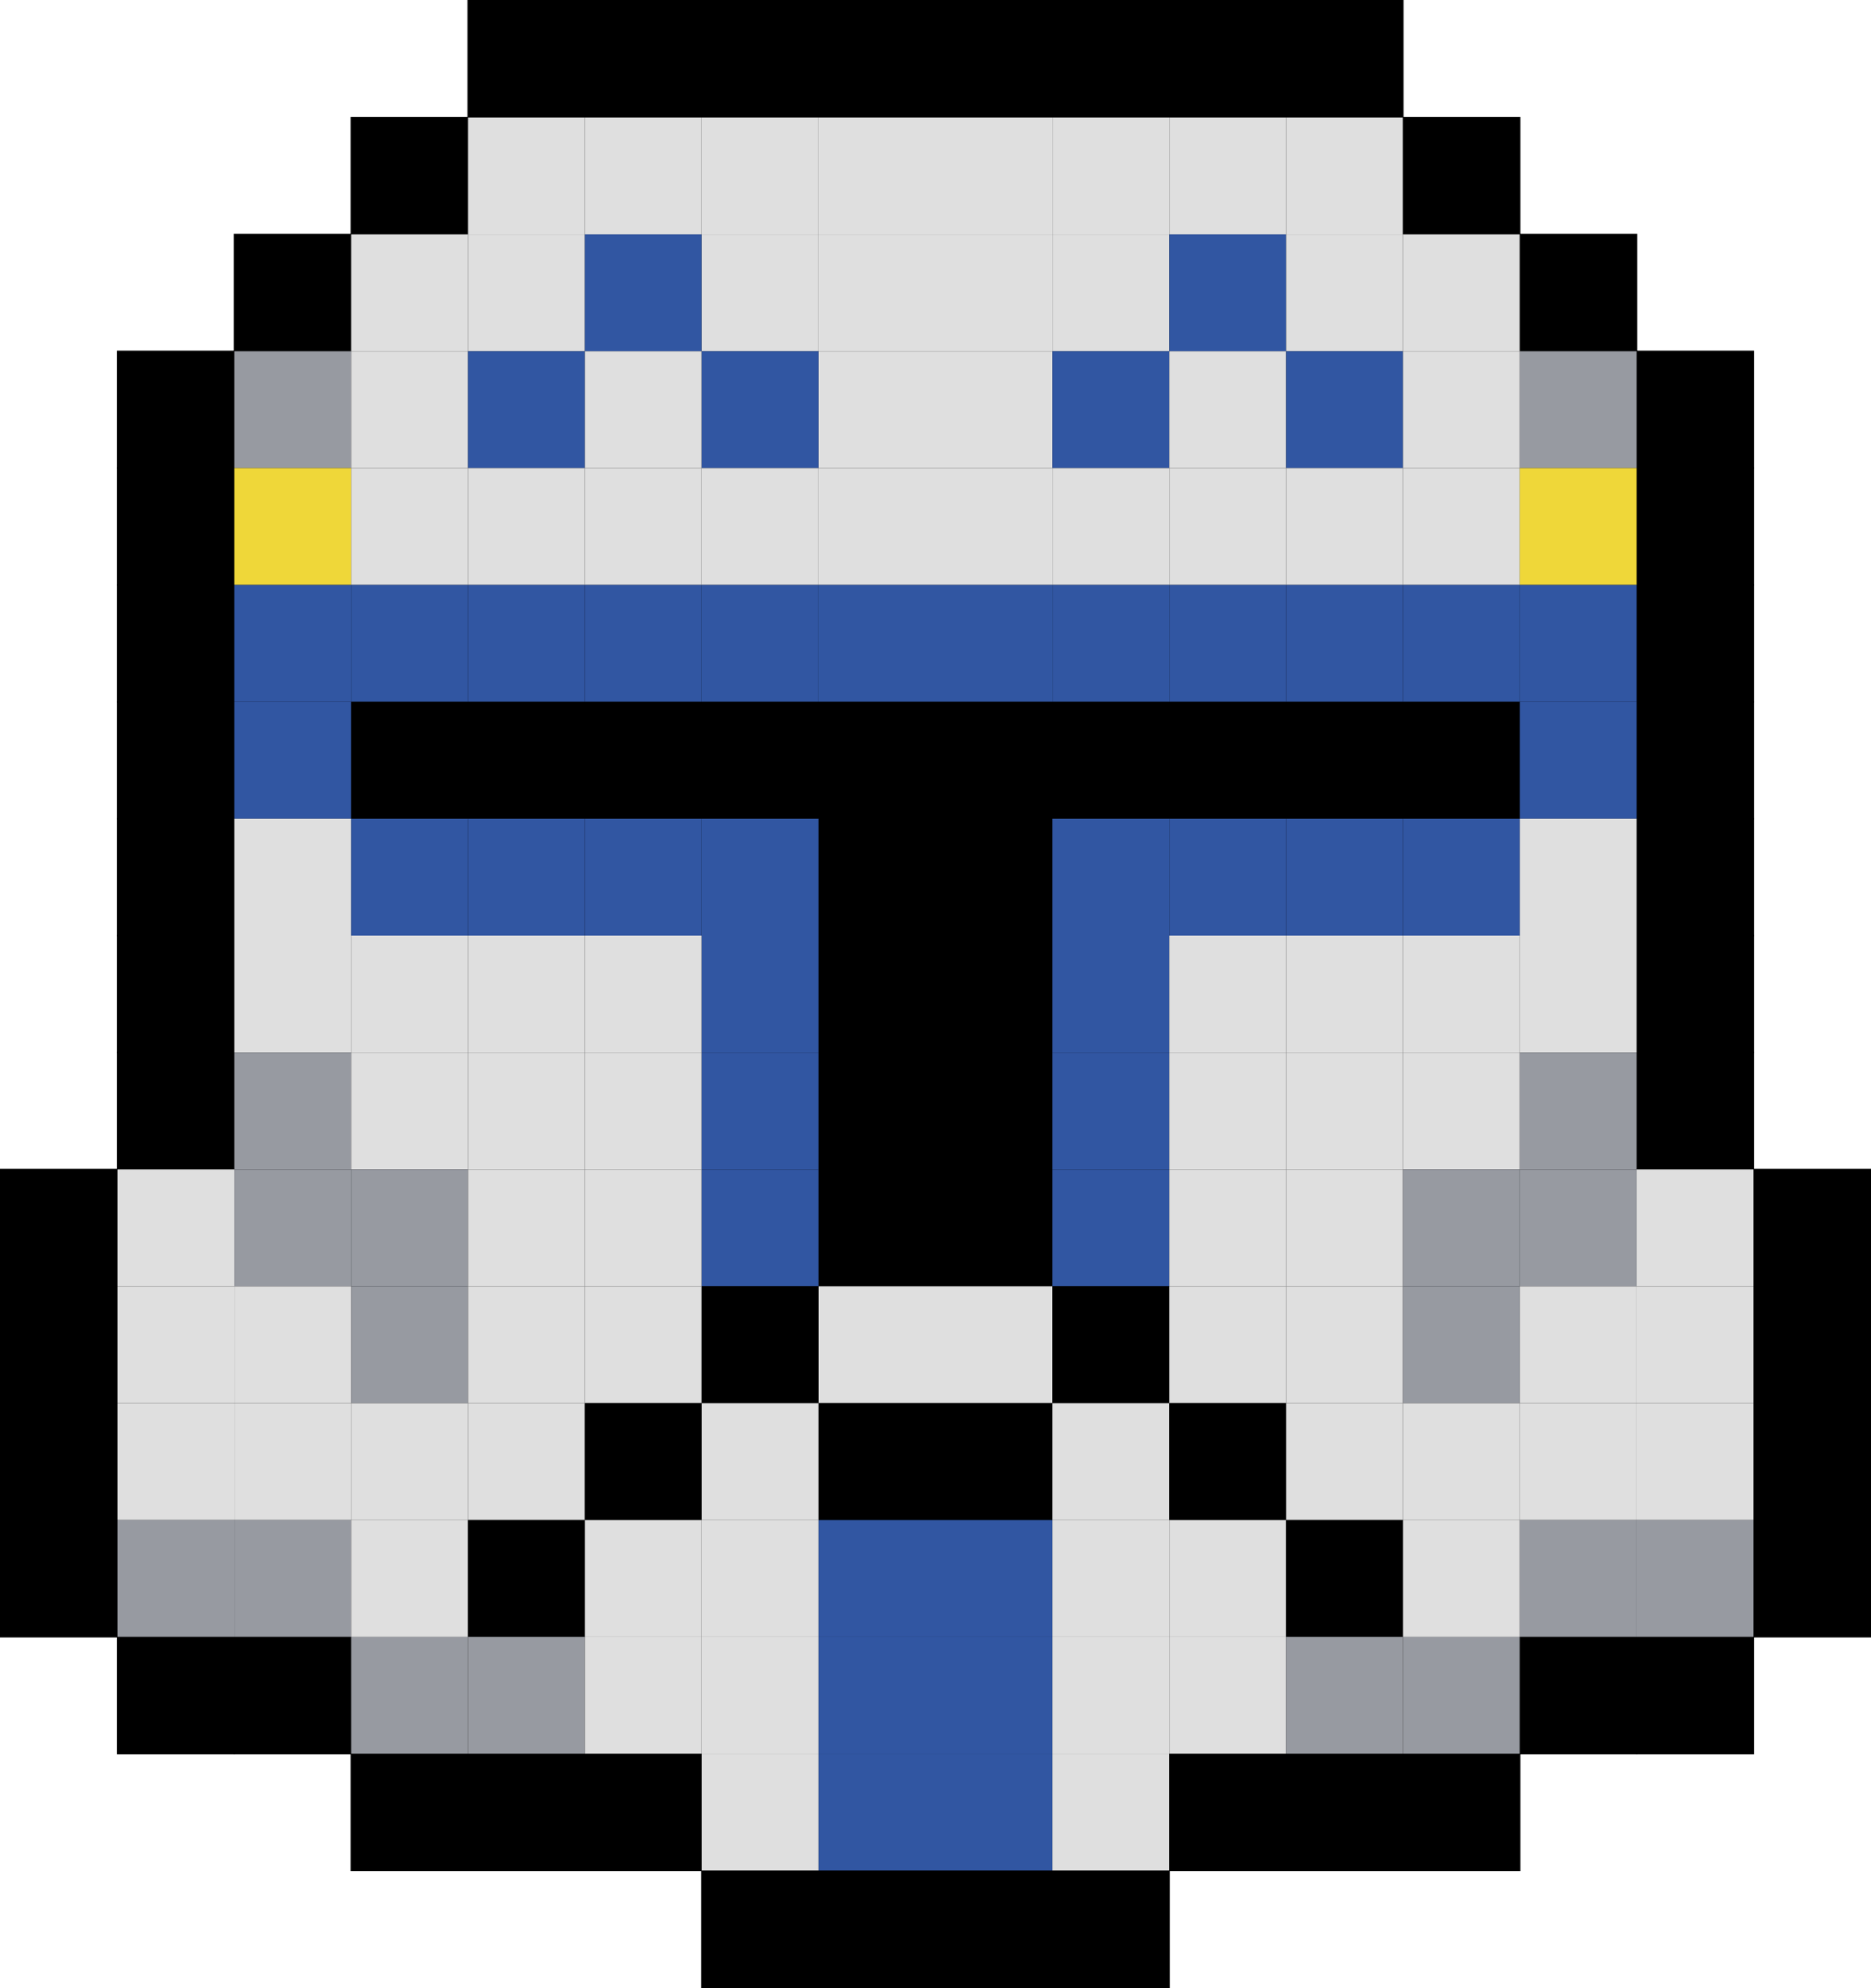 <?xml version="1.0" encoding="UTF-8"?>
<svg id="Layer_1" data-name="Layer 1" xmlns="http://www.w3.org/2000/svg" viewBox="0 0 160.1 170.1">
  <defs>
    <style>
      .cls-1 {
        fill: none;
        stroke: #000;
        stroke-miterlimit: 10;
        stroke-width: .1px;
      }

      .cls-2 {
        fill: #979aa1;
      }

      .cls-3 {
        fill: #efd739;
      }

      .cls-4 {
        fill: #3156a2;
      }

      .cls-5 {
        fill: #dfdfdf;
      }
    </style>
  </defs>
  <g>
    <rect class="cls-1" x="40.05" y=".05" width="10" height="10"/>
    <rect class="cls-1" x="50.05" y=".05" width="10" height="10"/>
    <rect class="cls-1" x="60.05" y=".05" width="10" height="10"/>
    <rect class="cls-1" x="70.05" y=".05" width="10" height="10"/>
    <rect class="cls-1" x="80.05" y=".05" width="10" height="10"/>
    <rect class="cls-1" x="90.05" y=".05" width="10" height="10"/>
    <rect class="cls-1" x="100.05" y=".05" width="10" height="10"/>
    <rect class="cls-1" x="110.05" y=".05" width="10" height="10"/>
    <rect class="cls-1" x="30.05" y="10.05" width="10" height="10"/>
    <rect class="cls-1" x="40.05" y="10.05" width="10" height="10"/>
    <rect class="cls-1" x="50.05" y="10.05" width="10" height="10"/>
    <rect class="cls-1" x="60.05" y="10.05" width="10" height="10"/>
    <rect class="cls-1" x="70.05" y="10.05" width="10" height="10"/>
    <rect class="cls-1" x="80.05" y="10.05" width="10" height="10"/>
    <rect class="cls-1" x="90.05" y="10.05" width="10" height="10"/>
    <rect class="cls-1" x="100.05" y="10.05" width="10" height="10"/>
    <rect class="cls-1" x="110.05" y="10.05" width="10" height="10"/>
    <rect class="cls-1" x="120.05" y="10.05" width="10" height="10"/>
    <rect class="cls-1" x="20.05" y="20.05" width="10" height="10"/>
    <rect class="cls-1" x="30.05" y="20.05" width="10" height="10"/>
    <rect class="cls-1" x="40.05" y="20.05" width="10" height="10"/>
    <rect class="cls-1" x="50.05" y="20.05" width="10" height="10"/>
    <rect class="cls-1" x="60.05" y="20.05" width="10" height="10"/>
    <rect class="cls-1" x="70.05" y="20.05" width="10" height="10"/>
    <rect class="cls-1" x="80.05" y="20.05" width="10" height="10"/>
    <rect class="cls-1" x="90.05" y="20.05" width="10" height="10"/>
    <rect class="cls-1" x="100.05" y="20.05" width="10" height="10"/>
    <rect class="cls-1" x="110.05" y="20.05" width="10" height="10"/>
    <rect class="cls-1" x="120.05" y="20.05" width="10" height="10"/>
    <rect class="cls-1" x="130.05" y="20.05" width="10" height="10"/>
    <rect class="cls-1" x="10.05" y="30.05" width="10" height="10"/>
    <rect class="cls-1" x="20.05" y="30.05" width="10" height="10"/>
    <rect class="cls-1" x="30.05" y="30.05" width="10" height="10"/>
    <rect class="cls-1" x="40.05" y="30.05" width="10" height="10"/>
    <rect class="cls-1" x="50.05" y="30.05" width="10" height="10"/>
    <rect class="cls-1" x="60.05" y="30.05" width="10" height="10"/>
    <rect class="cls-1" x="70.05" y="30.05" width="10" height="10"/>
    <rect class="cls-1" x="80.05" y="30.05" width="10" height="10"/>
    <rect class="cls-1" x="90.05" y="30.05" width="10" height="10"/>
    <rect class="cls-1" x="100.05" y="30.05" width="10" height="10"/>
    <rect class="cls-1" x="110.05" y="30.05" width="10" height="10"/>
    <rect class="cls-1" x="120.05" y="30.05" width="10" height="10"/>
    <rect class="cls-1" x="130.05" y="30.05" width="10" height="10"/>
    <rect class="cls-1" x="140.05" y="30.05" width="10" height="10"/>
    <rect class="cls-1" x="10.05" y="40.05" width="10" height="10"/>
    <rect class="cls-1" x="20.05" y="40.05" width="10" height="10"/>
    <rect class="cls-1" x="30.05" y="40.05" width="10" height="10"/>
    <rect class="cls-1" x="40.05" y="40.05" width="10" height="10"/>
    <rect class="cls-1" x="50.05" y="40.05" width="10" height="10"/>
    <rect class="cls-1" x="60.05" y="40.05" width="10" height="10"/>
    <rect class="cls-1" x="70.05" y="40.05" width="10" height="10"/>
    <rect class="cls-1" x="80.05" y="40.05" width="10" height="10"/>
    <rect class="cls-1" x="90.05" y="40.05" width="10" height="10"/>
    <rect class="cls-1" x="100.05" y="40.05" width="10" height="10"/>
    <rect class="cls-1" x="110.05" y="40.05" width="10" height="10"/>
    <rect class="cls-1" x="120.05" y="40.05" width="10" height="10"/>
    <rect class="cls-1" x="130.05" y="40.05" width="10" height="10"/>
    <rect class="cls-1" x="140.05" y="40.05" width="10" height="10"/>
    <rect class="cls-1" x="10.05" y="50.05" width="10" height="10"/>
    <rect class="cls-1" x="20.05" y="50.05" width="10" height="10"/>
    <rect class="cls-1" x="30.05" y="50.05" width="10" height="10"/>
    <rect class="cls-1" x="40.05" y="50.05" width="10" height="10"/>
    <rect class="cls-1" x="50.05" y="50.05" width="10" height="10"/>
    <rect class="cls-1" x="60.05" y="50.05" width="10" height="10"/>
    <rect class="cls-1" x="70.05" y="50.05" width="10" height="10"/>
    <rect class="cls-1" x="80.05" y="50.05" width="10" height="10"/>
    <rect class="cls-1" x="90.05" y="50.05" width="10" height="10"/>
    <rect class="cls-1" x="100.05" y="50.05" width="10" height="10"/>
    <rect class="cls-1" x="110.05" y="50.05" width="10" height="10"/>
    <rect class="cls-1" x="120.05" y="50.05" width="10" height="10"/>
    <rect class="cls-1" x="130.05" y="50.05" width="10" height="10"/>
    <rect class="cls-1" x="140.05" y="50.05" width="10" height="10"/>
    <rect class="cls-1" x="10.05" y="60.05" width="10" height="10"/>
    <rect class="cls-1" x="20.05" y="60.05" width="10" height="10"/>
    <rect class="cls-1" x="30.05" y="60.05" width="10" height="10"/>
    <rect class="cls-1" x="40.05" y="60.05" width="10" height="10"/>
    <rect class="cls-1" x="50.05" y="60.05" width="10" height="10"/>
    <rect class="cls-1" x="60.05" y="60.05" width="10" height="10"/>
    <rect class="cls-1" x="70.05" y="60.05" width="10" height="10"/>
    <rect class="cls-1" x="80.05" y="60.05" width="10" height="10"/>
    <rect class="cls-1" x="90.05" y="60.05" width="10" height="10"/>
    <rect class="cls-1" x="100.05" y="60.05" width="10" height="10"/>
    <rect class="cls-1" x="110.05" y="60.05" width="10" height="10"/>
    <rect class="cls-1" x="120.05" y="60.05" width="10" height="10"/>
    <rect class="cls-1" x="130.05" y="60.05" width="10" height="10"/>
    <rect class="cls-1" x="140.05" y="60.05" width="10" height="10"/>
    <rect class="cls-1" x="10.05" y="70.05" width="10" height="10"/>
    <rect class="cls-1" x="20.05" y="70.05" width="10" height="10"/>
    <rect class="cls-1" x="30.05" y="70.05" width="10" height="10"/>
    <rect class="cls-1" x="40.05" y="70.05" width="10" height="10"/>
    <rect class="cls-1" x="50.05" y="70.05" width="10" height="10"/>
    <rect class="cls-1" x="60.05" y="70.05" width="10" height="10"/>
    <rect class="cls-1" x="70.05" y="70.05" width="10" height="10"/>
    <rect class="cls-1" x="80.05" y="70.05" width="10" height="10"/>
    <rect class="cls-1" x="90.05" y="70.05" width="10" height="10"/>
    <rect class="cls-1" x="100.05" y="70.05" width="10" height="10"/>
    <rect class="cls-1" x="110.05" y="70.05" width="10" height="10"/>
    <rect class="cls-1" x="120.05" y="70.05" width="10" height="10"/>
    <rect class="cls-1" x="130.05" y="70.05" width="10" height="10"/>
    <rect class="cls-1" x="140.05" y="70.05" width="10" height="10"/>
    <rect class="cls-1" x="10.05" y="80.05" width="10" height="10"/>
    <rect class="cls-1" x="20.05" y="80.05" width="10" height="10"/>
    <rect class="cls-1" x="30.05" y="80.05" width="10" height="10"/>
    <rect class="cls-1" x="40.05" y="80.05" width="10" height="10"/>
    <rect class="cls-1" x="50.05" y="80.05" width="10" height="10"/>
    <rect class="cls-1" x="60.05" y="80.05" width="10" height="10"/>
    <rect class="cls-1" x="70.05" y="80.05" width="10" height="10"/>
    <rect class="cls-1" x="80.05" y="80.05" width="10" height="10"/>
    <rect class="cls-1" x="90.05" y="80.05" width="10" height="10"/>
    <rect class="cls-1" x="100.05" y="80.05" width="10" height="10"/>
    <rect class="cls-1" x="110.05" y="80.05" width="10" height="10"/>
    <rect class="cls-1" x="120.05" y="80.05" width="10" height="10"/>
    <rect class="cls-1" x="130.05" y="80.05" width="10" height="10"/>
    <rect class="cls-1" x="140.05" y="80.05" width="10" height="10"/>
    <rect class="cls-1" x="10.05" y="90.05" width="10" height="10"/>
    <rect class="cls-1" x="20.05" y="90.05" width="10" height="10"/>
    <rect class="cls-1" x="30.05" y="90.05" width="10" height="10"/>
    <rect class="cls-1" x="40.05" y="90.05" width="10" height="10"/>
    <rect class="cls-1" x="50.05" y="90.05" width="10" height="10"/>
    <rect class="cls-1" x="60.05" y="90.05" width="10" height="10"/>
    <rect class="cls-1" x="70.05" y="90.05" width="10" height="10"/>
    <rect class="cls-1" x="80.05" y="90.05" width="10" height="10"/>
    <rect class="cls-1" x="90.05" y="90.05" width="10" height="10"/>
    <rect class="cls-1" x="100.05" y="90.05" width="10" height="10"/>
    <rect class="cls-1" x="110.05" y="90.05" width="10" height="10"/>
    <rect class="cls-1" x="120.05" y="90.05" width="10" height="10"/>
    <rect class="cls-1" x="130.05" y="90.05" width="10" height="10"/>
    <rect class="cls-1" x="140.05" y="90.05" width="10" height="10"/>
    <rect class="cls-1" x=".05" y="100.05" width="10" height="10"/>
    <rect class="cls-1" x="10.05" y="100.05" width="10" height="10"/>
    <rect class="cls-1" x="20.05" y="100.05" width="10" height="10"/>
    <rect class="cls-1" x="30.05" y="100.05" width="10" height="10"/>
    <rect class="cls-1" x="40.05" y="100.05" width="10" height="10"/>
    <rect class="cls-1" x="50.05" y="100.05" width="10" height="10"/>
    <rect class="cls-1" x="60.05" y="100.05" width="10" height="10"/>
    <rect class="cls-1" x="70.05" y="100.05" width="10" height="10"/>
    <rect class="cls-1" x="80.05" y="100.05" width="10" height="10"/>
    <rect class="cls-1" x="90.05" y="100.05" width="10" height="10"/>
    <rect class="cls-1" x="100.05" y="100.05" width="10" height="10"/>
    <rect class="cls-1" x="110.05" y="100.05" width="10" height="10"/>
    <rect class="cls-1" x="120.05" y="100.05" width="10" height="10"/>
    <rect class="cls-1" x="130.05" y="100.05" width="10" height="10"/>
    <rect class="cls-1" x="140.05" y="100.05" width="10" height="10"/>
    <rect class="cls-1" x="150.05" y="100.05" width="10" height="10"/>
    <rect class="cls-1" x=".05" y="110.05" width="10" height="10"/>
    <rect class="cls-1" x="10.05" y="110.05" width="10" height="10"/>
    <rect class="cls-1" x="20.05" y="110.05" width="10" height="10"/>
    <rect class="cls-1" x="30.05" y="110.05" width="10" height="10"/>
    <rect class="cls-1" x="40.05" y="110.05" width="10" height="10"/>
    <rect class="cls-1" x="50.05" y="110.05" width="10" height="10"/>
    <rect class="cls-1" x="60.05" y="110.05" width="10" height="10"/>
    <rect class="cls-1" x="70.05" y="110.05" width="10" height="10"/>
    <rect class="cls-1" x="80.05" y="110.05" width="10" height="10"/>
    <rect class="cls-1" x="90.05" y="110.05" width="10" height="10"/>
    <rect class="cls-1" x="100.05" y="110.05" width="10" height="10"/>
    <rect class="cls-1" x="110.05" y="110.05" width="10" height="10"/>
    <rect class="cls-1" x="120.05" y="110.05" width="10" height="10"/>
    <rect class="cls-1" x="130.05" y="110.05" width="10" height="10"/>
    <rect class="cls-1" x="140.05" y="110.05" width="10" height="10"/>
    <rect class="cls-1" x="150.05" y="110.05" width="10" height="10"/>
    <rect class="cls-1" x=".05" y="120.05" width="10" height="10"/>
    <rect class="cls-1" x="10.05" y="120.05" width="10" height="10"/>
    <rect class="cls-1" x="20.05" y="120.05" width="10" height="10"/>
    <rect class="cls-1" x="30.05" y="120.05" width="10" height="10"/>
    <rect class="cls-1" x="40.05" y="120.05" width="10" height="10"/>
    <rect class="cls-1" x="50.05" y="120.05" width="10" height="10"/>
    <rect class="cls-1" x="60.05" y="120.05" width="10" height="10"/>
    <rect class="cls-1" x="70.05" y="120.05" width="10" height="10"/>
    <rect class="cls-1" x="80.05" y="120.05" width="10" height="10"/>
    <rect class="cls-1" x="90.05" y="120.05" width="10" height="10"/>
    <rect class="cls-1" x="100.05" y="120.05" width="10" height="10"/>
    <rect class="cls-1" x="110.05" y="120.05" width="10" height="10"/>
    <rect class="cls-1" x="120.05" y="120.05" width="10" height="10"/>
    <rect class="cls-1" x="130.05" y="120.05" width="10" height="10"/>
    <rect class="cls-1" x="140.05" y="120.05" width="10" height="10"/>
    <rect class="cls-1" x="150.05" y="120.05" width="10" height="10"/>
    <rect class="cls-1" x=".05" y="130.05" width="10" height="10"/>
    <rect class="cls-1" x="10.05" y="130.05" width="10" height="10"/>
    <rect class="cls-1" x="20.05" y="130.05" width="10" height="10"/>
    <rect class="cls-1" x="30.05" y="130.05" width="10" height="10"/>
    <rect class="cls-1" x="40.05" y="130.05" width="10" height="10"/>
    <rect class="cls-1" x="50.05" y="130.05" width="10" height="10"/>
    <rect class="cls-1" x="60.05" y="130.05" width="10" height="10"/>
    <rect class="cls-1" x="70.05" y="130.05" width="10" height="10"/>
    <rect class="cls-1" x="80.05" y="130.05" width="10" height="10"/>
    <rect class="cls-1" x="90.05" y="130.05" width="10" height="10"/>
    <rect class="cls-1" x="100.05" y="130.05" width="10" height="10"/>
    <rect class="cls-1" x="110.05" y="130.05" width="10" height="10"/>
    <rect class="cls-1" x="120.05" y="130.05" width="10" height="10"/>
    <rect class="cls-1" x="130.05" y="130.05" width="10" height="10"/>
    <rect class="cls-1" x="140.05" y="130.05" width="10" height="10"/>
    <rect class="cls-1" x="150.05" y="130.05" width="10" height="10"/>
    <rect class="cls-1" x="10.05" y="140.05" width="10" height="10"/>
    <rect class="cls-1" x="20.05" y="140.05" width="10" height="10"/>
    <rect class="cls-1" x="30.05" y="140.05" width="10" height="10"/>
    <rect class="cls-1" x="40.05" y="140.05" width="10" height="10"/>
    <rect class="cls-1" x="50.05" y="140.05" width="10" height="10"/>
    <rect class="cls-1" x="60.05" y="140.05" width="10" height="10"/>
    <rect class="cls-1" x="70.05" y="140.05" width="10" height="10"/>
    <rect class="cls-1" x="80.05" y="140.05" width="10" height="10"/>
    <rect class="cls-1" x="90.05" y="140.05" width="10" height="10"/>
    <rect class="cls-1" x="100.05" y="140.05" width="10" height="10"/>
    <rect class="cls-1" x="110.05" y="140.05" width="10" height="10"/>
    <rect class="cls-1" x="120.05" y="140.05" width="10" height="10"/>
    <rect class="cls-1" x="130.05" y="140.05" width="10" height="10"/>
    <rect class="cls-1" x="140.05" y="140.05" width="10" height="10"/>
    <rect class="cls-1" x="30.05" y="150.05" width="10" height="10"/>
    <rect class="cls-1" x="40.05" y="150.05" width="10" height="10"/>
    <rect class="cls-1" x="50.05" y="150.05" width="10" height="10"/>
    <rect class="cls-1" x="60.05" y="150.05" width="10" height="10"/>
    <rect class="cls-1" x="70.05" y="150.05" width="10" height="10"/>
    <rect class="cls-1" x="80.05" y="150.05" width="10" height="10"/>
    <rect class="cls-1" x="90.05" y="150.05" width="10" height="10"/>
    <rect class="cls-1" x="100.05" y="150.05" width="10" height="10"/>
    <rect class="cls-1" x="110.05" y="150.05" width="10" height="10"/>
    <rect class="cls-1" x="120.05" y="150.05" width="10" height="10"/>
    <rect class="cls-1" x="60.05" y="160.05" width="10" height="10"/>
    <rect class="cls-1" x="70.05" y="160.05" width="10" height="10"/>
    <rect class="cls-1" x="80.05" y="160.05" width="10" height="10"/>
    <rect class="cls-1" x="90.05" y="160.05" width="10" height="10"/>
  </g>
  <rect x="40.05" y=".05" width="10" height="10"/>
  <rect x="50.05" y=".05" width="10" height="10"/>
  <rect x="60.05" y=".05" width="10" height="10"/>
  <rect x="70.05" y=".05" width="10" height="10"/>
  <rect x="80.05" y=".05" width="10" height="10"/>
  <rect x="90.05" y=".05" width="10" height="10"/>
  <rect x="100.05" y=".05" width="10" height="10"/>
  <rect x="110.05" y=".05" width="10" height="10"/>
  <rect x="30.05" y="10.05" width="10" height="10"/>
  <rect class="cls-5" x="40.05" y="10.05" width="10" height="10"/>
  <rect class="cls-5" x="50.05" y="10.05" width="10" height="10"/>
  <rect class="cls-5" x="60.05" y="10.05" width="10" height="10"/>
  <rect class="cls-5" x="70.05" y="10.05" width="10" height="10"/>
  <rect class="cls-5" x="80.05" y="10.05" width="10" height="10"/>
  <rect class="cls-5" x="90.05" y="10.05" width="10" height="10"/>
  <rect class="cls-5" x="100.05" y="10.05" width="10" height="10"/>
  <rect class="cls-5" x="110.05" y="10.05" width="10" height="10"/>
  <rect x="120.05" y="10.05" width="10" height="10"/>
  <rect x="20.05" y="20.05" width="10" height="10"/>
  <rect class="cls-5" x="30.05" y="20.05" width="10" height="10"/>
  <rect class="cls-5" x="40.05" y="20.05" width="10" height="10"/>
  <rect class="cls-4" x="50.05" y="20.05" width="10" height="10"/>
  <rect class="cls-5" x="60.05" y="20.05" width="10" height="10"/>
  <rect class="cls-5" x="70.05" y="20.05" width="10" height="10"/>
  <rect class="cls-5" x="80.05" y="20.05" width="10" height="10"/>
  <rect class="cls-5" x="90.05" y="20.05" width="10" height="10"/>
  <rect class="cls-4" x="100.05" y="20.05" width="10" height="10"/>
  <rect class="cls-5" x="110.05" y="20.05" width="10" height="10"/>
  <rect class="cls-5" x="120.05" y="20.05" width="10" height="10"/>
  <rect x="130.05" y="20.05" width="10" height="10"/>
  <rect x="10.05" y="30.05" width="10" height="10"/>
  <rect class="cls-2" x="20.05" y="30.05" width="10" height="10"/>
  <rect class="cls-5" x="30.05" y="30.05" width="10" height="10"/>
  <rect class="cls-4" x="40.05" y="30.05" width="10" height="10"/>
  <rect class="cls-5" x="50.05" y="30.05" width="10" height="10"/>
  <rect class="cls-4" x="60.05" y="30.05" width="10" height="10"/>
  <rect class="cls-5" x="70.05" y="30.05" width="10" height="10"/>
  <rect class="cls-5" x="80.05" y="30.05" width="10" height="10"/>
  <rect class="cls-4" x="90.05" y="30.05" width="10" height="10"/>
  <rect class="cls-5" x="100.05" y="30.05" width="10" height="10"/>
  <rect class="cls-4" x="110.05" y="30.05" width="10" height="10"/>
  <rect class="cls-5" x="120.05" y="30.05" width="10" height="10"/>
  <rect class="cls-2" x="130.05" y="30.05" width="10" height="10"/>
  <rect x="140.05" y="30.05" width="10" height="10"/>
  <rect x="10.05" y="40.05" width="10" height="10"/>
  <rect class="cls-3" x="20.05" y="40.05" width="10" height="10"/>
  <rect class="cls-5" x="30.05" y="40.05" width="10" height="10"/>
  <rect class="cls-5" x="40.05" y="40.05" width="10" height="10"/>
  <rect class="cls-5" x="50.05" y="40.05" width="10" height="10"/>
  <rect class="cls-5" x="60.05" y="40.05" width="10" height="10"/>
  <rect class="cls-5" x="70.05" y="40.05" width="10" height="10"/>
  <rect class="cls-5" x="80.05" y="40.05" width="10" height="10"/>
  <rect class="cls-5" x="90.05" y="40.05" width="10" height="10"/>
  <rect class="cls-5" x="100.05" y="40.05" width="10" height="10"/>
  <rect class="cls-5" x="110.05" y="40.05" width="10" height="10"/>
  <rect class="cls-5" x="120.05" y="40.05" width="10" height="10"/>
  <rect class="cls-3" x="130.05" y="40.05" width="10" height="10"/>
  <rect x="140.05" y="40.05" width="10" height="10"/>
  <rect x="10.05" y="50.05" width="10" height="10"/>
  <rect class="cls-4" x="20.05" y="50.05" width="10" height="10"/>
  <rect class="cls-4" x="30.05" y="50.05" width="10" height="10"/>
  <rect class="cls-4" x="40.05" y="50.05" width="10" height="10"/>
  <rect class="cls-4" x="50.05" y="50.05" width="10" height="10"/>
  <rect class="cls-4" x="60.05" y="50.05" width="10" height="10"/>
  <rect class="cls-4" x="70.05" y="50.05" width="10" height="10"/>
  <rect class="cls-4" x="80.05" y="50.05" width="10" height="10"/>
  <rect class="cls-4" x="90.05" y="50.05" width="10" height="10"/>
  <rect class="cls-4" x="100.05" y="50.05" width="10" height="10"/>
  <rect class="cls-4" x="110.05" y="50.05" width="10" height="10"/>
  <rect class="cls-4" x="120.05" y="50.05" width="10" height="10"/>
  <rect class="cls-4" x="130.05" y="50.05" width="10" height="10"/>
  <rect x="140.05" y="50.05" width="10" height="10"/>
  <rect x="10.05" y="60.05" width="10" height="10"/>
  <rect class="cls-4" x="20.05" y="60.05" width="10" height="10"/>
  <rect x="30.05" y="60.05" width="10" height="10"/>
  <rect x="40.05" y="60.05" width="10" height="10"/>
  <rect x="50.05" y="60.05" width="10" height="10"/>
  <rect x="60.05" y="60.05" width="10" height="10"/>
  <rect x="70.05" y="60.05" width="10" height="10"/>
  <rect x="80.05" y="60.05" width="10" height="10"/>
  <rect x="90.05" y="60.05" width="10" height="10"/>
  <rect x="100.05" y="60.05" width="10" height="10"/>
  <rect x="110.05" y="60.05" width="10" height="10"/>
  <rect x="120.05" y="60.05" width="10" height="10"/>
  <rect class="cls-4" x="130.05" y="60.05" width="10" height="10"/>
  <rect x="140.05" y="60.05" width="10" height="10"/>
  <rect x="10.05" y="70.05" width="10" height="10"/>
  <rect class="cls-5" x="20.05" y="70.05" width="10" height="10"/>
  <rect class="cls-4" x="30.05" y="70.05" width="10" height="10"/>
  <rect class="cls-4" x="40.05" y="70.05" width="10" height="10"/>
  <rect class="cls-4" x="50.05" y="70.05" width="10" height="10"/>
  <rect class="cls-4" x="60.05" y="70.05" width="10" height="10"/>
  <rect x="70.05" y="70.05" width="10" height="10"/>
  <rect x="80.05" y="70.05" width="10" height="10"/>
  <rect class="cls-4" x="90.05" y="70.05" width="10" height="10"/>
  <rect class="cls-4" x="100.05" y="70.05" width="10" height="10"/>
  <rect class="cls-4" x="110.05" y="70.05" width="10" height="10"/>
  <rect class="cls-4" x="120.05" y="70.05" width="10" height="10"/>
  <rect class="cls-5" x="130.05" y="70.05" width="10" height="10"/>
  <rect x="140.05" y="70.05" width="10" height="10"/>
  <rect x="10.05" y="80.05" width="10" height="10"/>
  <rect class="cls-5" x="20.05" y="80.05" width="10" height="10"/>
  <rect class="cls-5" x="30.05" y="80.05" width="10" height="10"/>
  <rect class="cls-5" x="40.05" y="80.05" width="10" height="10"/>
  <rect class="cls-5" x="50.05" y="80.05" width="10" height="10"/>
  <rect class="cls-4" x="60.05" y="80.05" width="10" height="10"/>
  <rect x="70.05" y="80.05" width="10" height="10"/>
  <rect x="80.05" y="80.05" width="10" height="10"/>
  <rect class="cls-4" x="90.05" y="80.05" width="10" height="10"/>
  <rect class="cls-5" x="100.05" y="80.05" width="10" height="10"/>
  <rect class="cls-5" x="110.05" y="80.05" width="10" height="10"/>
  <rect class="cls-5" x="120.05" y="80.05" width="10" height="10"/>
  <rect class="cls-5" x="130.05" y="80.05" width="10" height="10"/>
  <rect x="140.05" y="80.05" width="10" height="10"/>
  <rect x="10.05" y="90.05" width="10" height="10"/>
  <rect class="cls-2" x="20.05" y="90.05" width="10" height="10"/>
  <rect class="cls-5" x="30.05" y="90.05" width="10" height="10"/>
  <rect class="cls-5" x="40.05" y="90.05" width="10" height="10"/>
  <rect class="cls-5" x="50.05" y="90.05" width="10" height="10"/>
  <rect class="cls-4" x="60.05" y="90.05" width="10" height="10"/>
  <rect x="70.05" y="90.05" width="10" height="10"/>
  <rect x="80.05" y="90.05" width="10" height="10"/>
  <rect class="cls-4" x="90.05" y="90.05" width="10" height="10"/>
  <rect class="cls-5" x="100.05" y="90.05" width="10" height="10"/>
  <rect class="cls-5" x="110.05" y="90.05" width="10" height="10"/>
  <rect class="cls-5" x="120.05" y="90.05" width="10" height="10"/>
  <rect class="cls-2" x="130.05" y="90.05" width="10" height="10"/>
  <rect x="140.05" y="90.05" width="10" height="10"/>
  <rect x=".05" y="100.05" width="10" height="10"/>
  <rect class="cls-5" x="10.05" y="100.05" width="10" height="10"/>
  <rect class="cls-2" x="20.05" y="100.05" width="10" height="10"/>
  <rect class="cls-2" x="30.05" y="100.05" width="10" height="10"/>
  <rect class="cls-5" x="40.05" y="100.05" width="10" height="10"/>
  <rect class="cls-5" x="50.05" y="100.05" width="10" height="10"/>
  <rect class="cls-4" x="60.05" y="100.05" width="10" height="10"/>
  <rect x="70.05" y="100.05" width="10" height="10"/>
  <rect x="80.05" y="100.05" width="10" height="10"/>
  <rect class="cls-4" x="90.05" y="100.05" width="10" height="10"/>
  <rect class="cls-5" x="100.05" y="100.05" width="10" height="10"/>
  <rect class="cls-5" x="110.05" y="100.05" width="10" height="10"/>
  <rect class="cls-2" x="120.05" y="100.05" width="10" height="10"/>
  <rect class="cls-2" x="130.05" y="100.05" width="10" height="10"/>
  <rect class="cls-5" x="140.05" y="100.05" width="10" height="10"/>
  <rect x="150.05" y="100.05" width="10" height="10"/>
  <rect x=".05" y="110.05" width="10" height="10"/>
  <rect class="cls-5" x="10.05" y="110.05" width="10" height="10"/>
  <rect class="cls-5" x="20.05" y="110.05" width="10" height="10"/>
  <rect class="cls-2" x="30.05" y="110.05" width="10" height="10"/>
  <rect class="cls-5" x="40.05" y="110.05" width="10" height="10"/>
  <rect class="cls-5" x="50.05" y="110.05" width="10" height="10"/>
  <rect x="60.05" y="110.05" width="10" height="10"/>
  <rect class="cls-5" x="70.05" y="110.05" width="10" height="10"/>
  <rect class="cls-5" x="80.05" y="110.05" width="10" height="10"/>
  <rect x="90.05" y="110.05" width="10" height="10"/>
  <rect class="cls-5" x="100.05" y="110.05" width="10" height="10"/>
  <rect class="cls-5" x="110.05" y="110.05" width="10" height="10"/>
  <rect class="cls-2" x="120.05" y="110.05" width="10" height="10"/>
  <rect class="cls-5" x="130.05" y="110.05" width="10" height="10"/>
  <rect class="cls-5" x="140.05" y="110.05" width="10" height="10"/>
  <rect x="150.05" y="110.05" width="10" height="10"/>
  <rect x=".05" y="120.05" width="10" height="10"/>
  <rect class="cls-5" x="10.05" y="120.05" width="10" height="10"/>
  <rect class="cls-5" x="20.05" y="120.05" width="10" height="10"/>
  <rect class="cls-5" x="30.05" y="120.05" width="10" height="10"/>
  <rect class="cls-5" x="40.05" y="120.05" width="10" height="10"/>
  <rect x="50.05" y="120.05" width="10" height="10"/>
  <rect class="cls-5" x="60.05" y="120.05" width="10" height="10"/>
  <rect x="70.05" y="120.05" width="10" height="10"/>
  <rect x="80.05" y="120.05" width="10" height="10"/>
  <rect class="cls-5" x="90.05" y="120.05" width="10" height="10"/>
  <rect x="100.05" y="120.05" width="10" height="10"/>
  <rect class="cls-5" x="110.05" y="120.05" width="10" height="10"/>
  <rect class="cls-5" x="120.05" y="120.05" width="10" height="10"/>
  <rect class="cls-5" x="130.05" y="120.05" width="10" height="10"/>
  <rect class="cls-5" x="140.05" y="120.05" width="10" height="10"/>
  <rect x="150.05" y="120.05" width="10" height="10"/>
  <rect x=".05" y="130.05" width="10" height="10"/>
  <rect class="cls-2" x="10.05" y="130.05" width="10" height="10"/>
  <rect class="cls-2" x="20.05" y="130.05" width="10" height="10"/>
  <rect class="cls-5" x="30.05" y="130.05" width="10" height="10"/>
  <rect x="40.05" y="130.05" width="10" height="10"/>
  <rect class="cls-5" x="50.05" y="130.05" width="10" height="10"/>
  <rect class="cls-5" x="60.05" y="130.05" width="10" height="10"/>
  <rect class="cls-4" x="70.05" y="130.05" width="10" height="10"/>
  <rect class="cls-4" x="80.05" y="130.05" width="10" height="10"/>
  <rect class="cls-5" x="90.05" y="130.05" width="10" height="10"/>
  <rect class="cls-5" x="100.05" y="130.05" width="10" height="10"/>
  <rect x="110.05" y="130.05" width="10" height="10"/>
  <rect class="cls-5" x="120.05" y="130.05" width="10" height="10"/>
  <rect class="cls-2" x="130.05" y="130.05" width="10" height="10"/>
  <rect class="cls-2" x="140.05" y="130.05" width="10" height="10"/>
  <rect x="150.05" y="130.05" width="10" height="10"/>
  <rect x="10.05" y="140.05" width="10" height="10"/>
  <rect x="20.05" y="140.05" width="10" height="10"/>
  <rect class="cls-2" x="30.05" y="140.05" width="10" height="10"/>
  <rect class="cls-2" x="40.05" y="140.05" width="10" height="10"/>
  <rect class="cls-5" x="50.05" y="140.05" width="10" height="10"/>
  <rect class="cls-5" x="60.05" y="140.05" width="10" height="10"/>
  <rect class="cls-4" x="70.05" y="140.05" width="10" height="10"/>
  <rect class="cls-4" x="80.05" y="140.05" width="10" height="10"/>
  <rect class="cls-5" x="90.05" y="140.05" width="10" height="10"/>
  <rect class="cls-5" x="100.05" y="140.05" width="10" height="10"/>
  <rect class="cls-2" x="110.05" y="140.05" width="10" height="10"/>
  <rect class="cls-2" x="120.05" y="140.05" width="10" height="10"/>
  <rect x="130.05" y="140.05" width="10" height="10"/>
  <rect x="140.05" y="140.05" width="10" height="10"/>
  <rect x="30.05" y="150.05" width="10" height="10"/>
  <rect x="40.05" y="150.05" width="10" height="10"/>
  <rect x="50.05" y="150.05" width="10" height="10"/>
  <rect class="cls-5" x="60.05" y="150.05" width="10" height="10"/>
  <rect class="cls-4" x="70.05" y="150.05" width="10" height="10"/>
  <rect class="cls-4" x="80.05" y="150.05" width="10" height="10"/>
  <rect class="cls-5" x="90.05" y="150.05" width="10" height="10"/>
  <rect x="100.05" y="150.05" width="10" height="10"/>
  <rect x="110.05" y="150.05" width="10" height="10"/>
  <rect x="120.05" y="150.05" width="10" height="10"/>
  <polyline points="60.05 170.05 60.05 160.05 70.05 160.05 70.05 170.05"/>
  <polyline points="70.05 170.05 70.05 160.05 80.05 160.05 80.05 170.05"/>
  <polyline points="80.05 170.05 80.05 160.05 90.05 160.05 90.05 170.05"/>
  <polyline points="90.05 170.05 90.05 160.05 100.05 160.05 100.05 170.05"/>
</svg>
